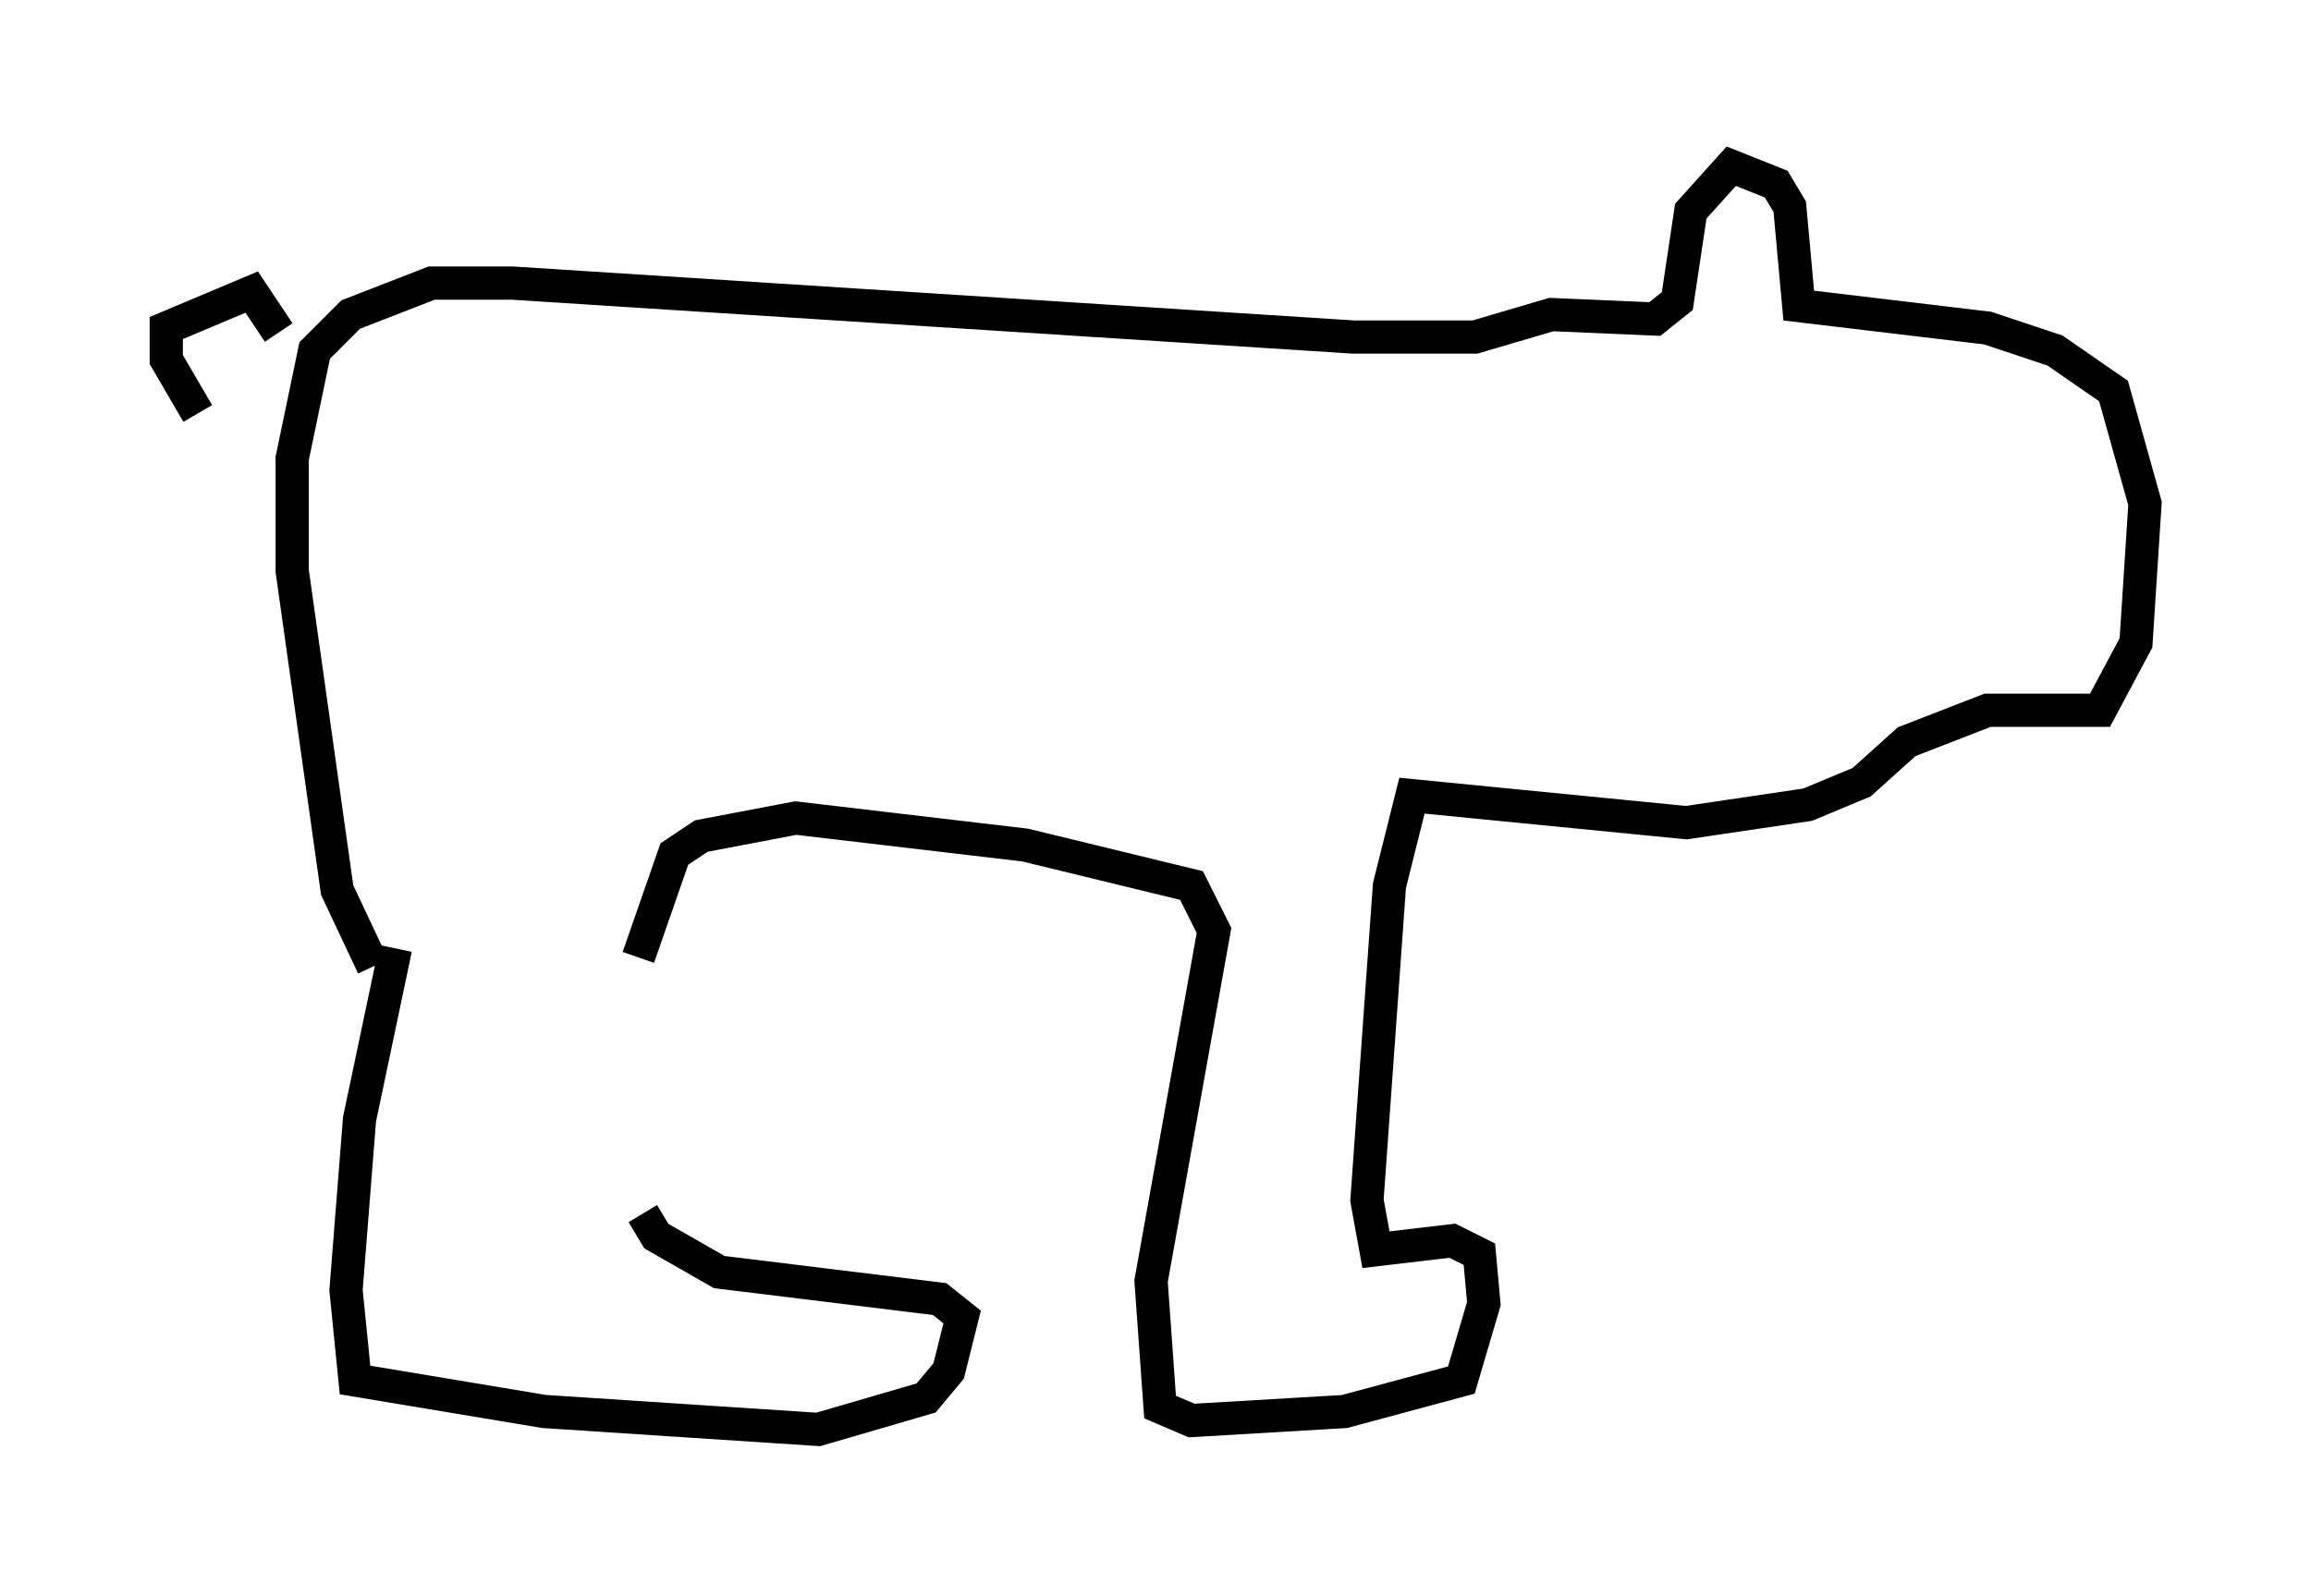 <?xml version="1.0" encoding="utf-8" ?>
<svg baseProfile="full" height="48.024" version="1.1" width="69.539" xmlns="http://www.w3.org/2000/svg" xmlns:ev="http://www.w3.org/2001/xml-events" xmlns:xlink="http://www.w3.org/1999/xlink"><defs /><rect fill="white" height="48.024" width="69.539" x="0" y="0" /><path d="M19.614, 27.868 m-0.271, 8.66 l0.406, 0.677 1.894, 1.083 l6.631, 0.812 0.677, 0.541 l-0.406, 1.624 -0.677, 0.812 l-3.248, 0.947 -8.254, -0.541 l-5.683, -0.947 -0.271, -2.706 l0.406, -5.142 1.083, -5.142 m7.307, 0.271 l1.083, -3.112 0.812, -0.541 l2.842, -0.541 6.901, 0.812 l5.007, 1.218 0.677, 1.353 l-1.894, 10.555 0.271, 3.789 l0.947, 0.406 4.601, -0.271 l3.518, -0.947 0.677, -2.3 l-0.135, -1.488 -0.812, -0.406 l-2.3, 0.271 -0.271, -1.488 l0.677, -9.472 0.677, -2.706 l8.254, 0.812 3.654, -0.541 l1.624, -0.677 1.353, -1.218 l2.436, -0.947 3.383, 0.0 l1.083, -2.03 0.271, -4.195 l-0.947, -3.383 -1.759, -1.218 l-2.03, -0.677 -5.683, -0.677 l-0.271, -2.977 -0.406, -0.677 l-1.353, -0.541 -1.218, 1.353 l-0.406, 2.706 -0.677, 0.541 l-3.112, -0.135 -2.3, 0.677 l-3.654, 0.0 -25.304, -1.624 l-2.436, 0.0 -2.436, 0.947 l-1.083, 1.083 -0.677, 3.248 l0.0, 3.383 1.353, 9.607 l1.083, 2.3 m-2.842, -19.08 l-0.812, -1.218 -2.571, 1.083 l0.0, 0.947 0.947, 1.624 " fill="none" stroke="black" stroke-width="1" /></svg>